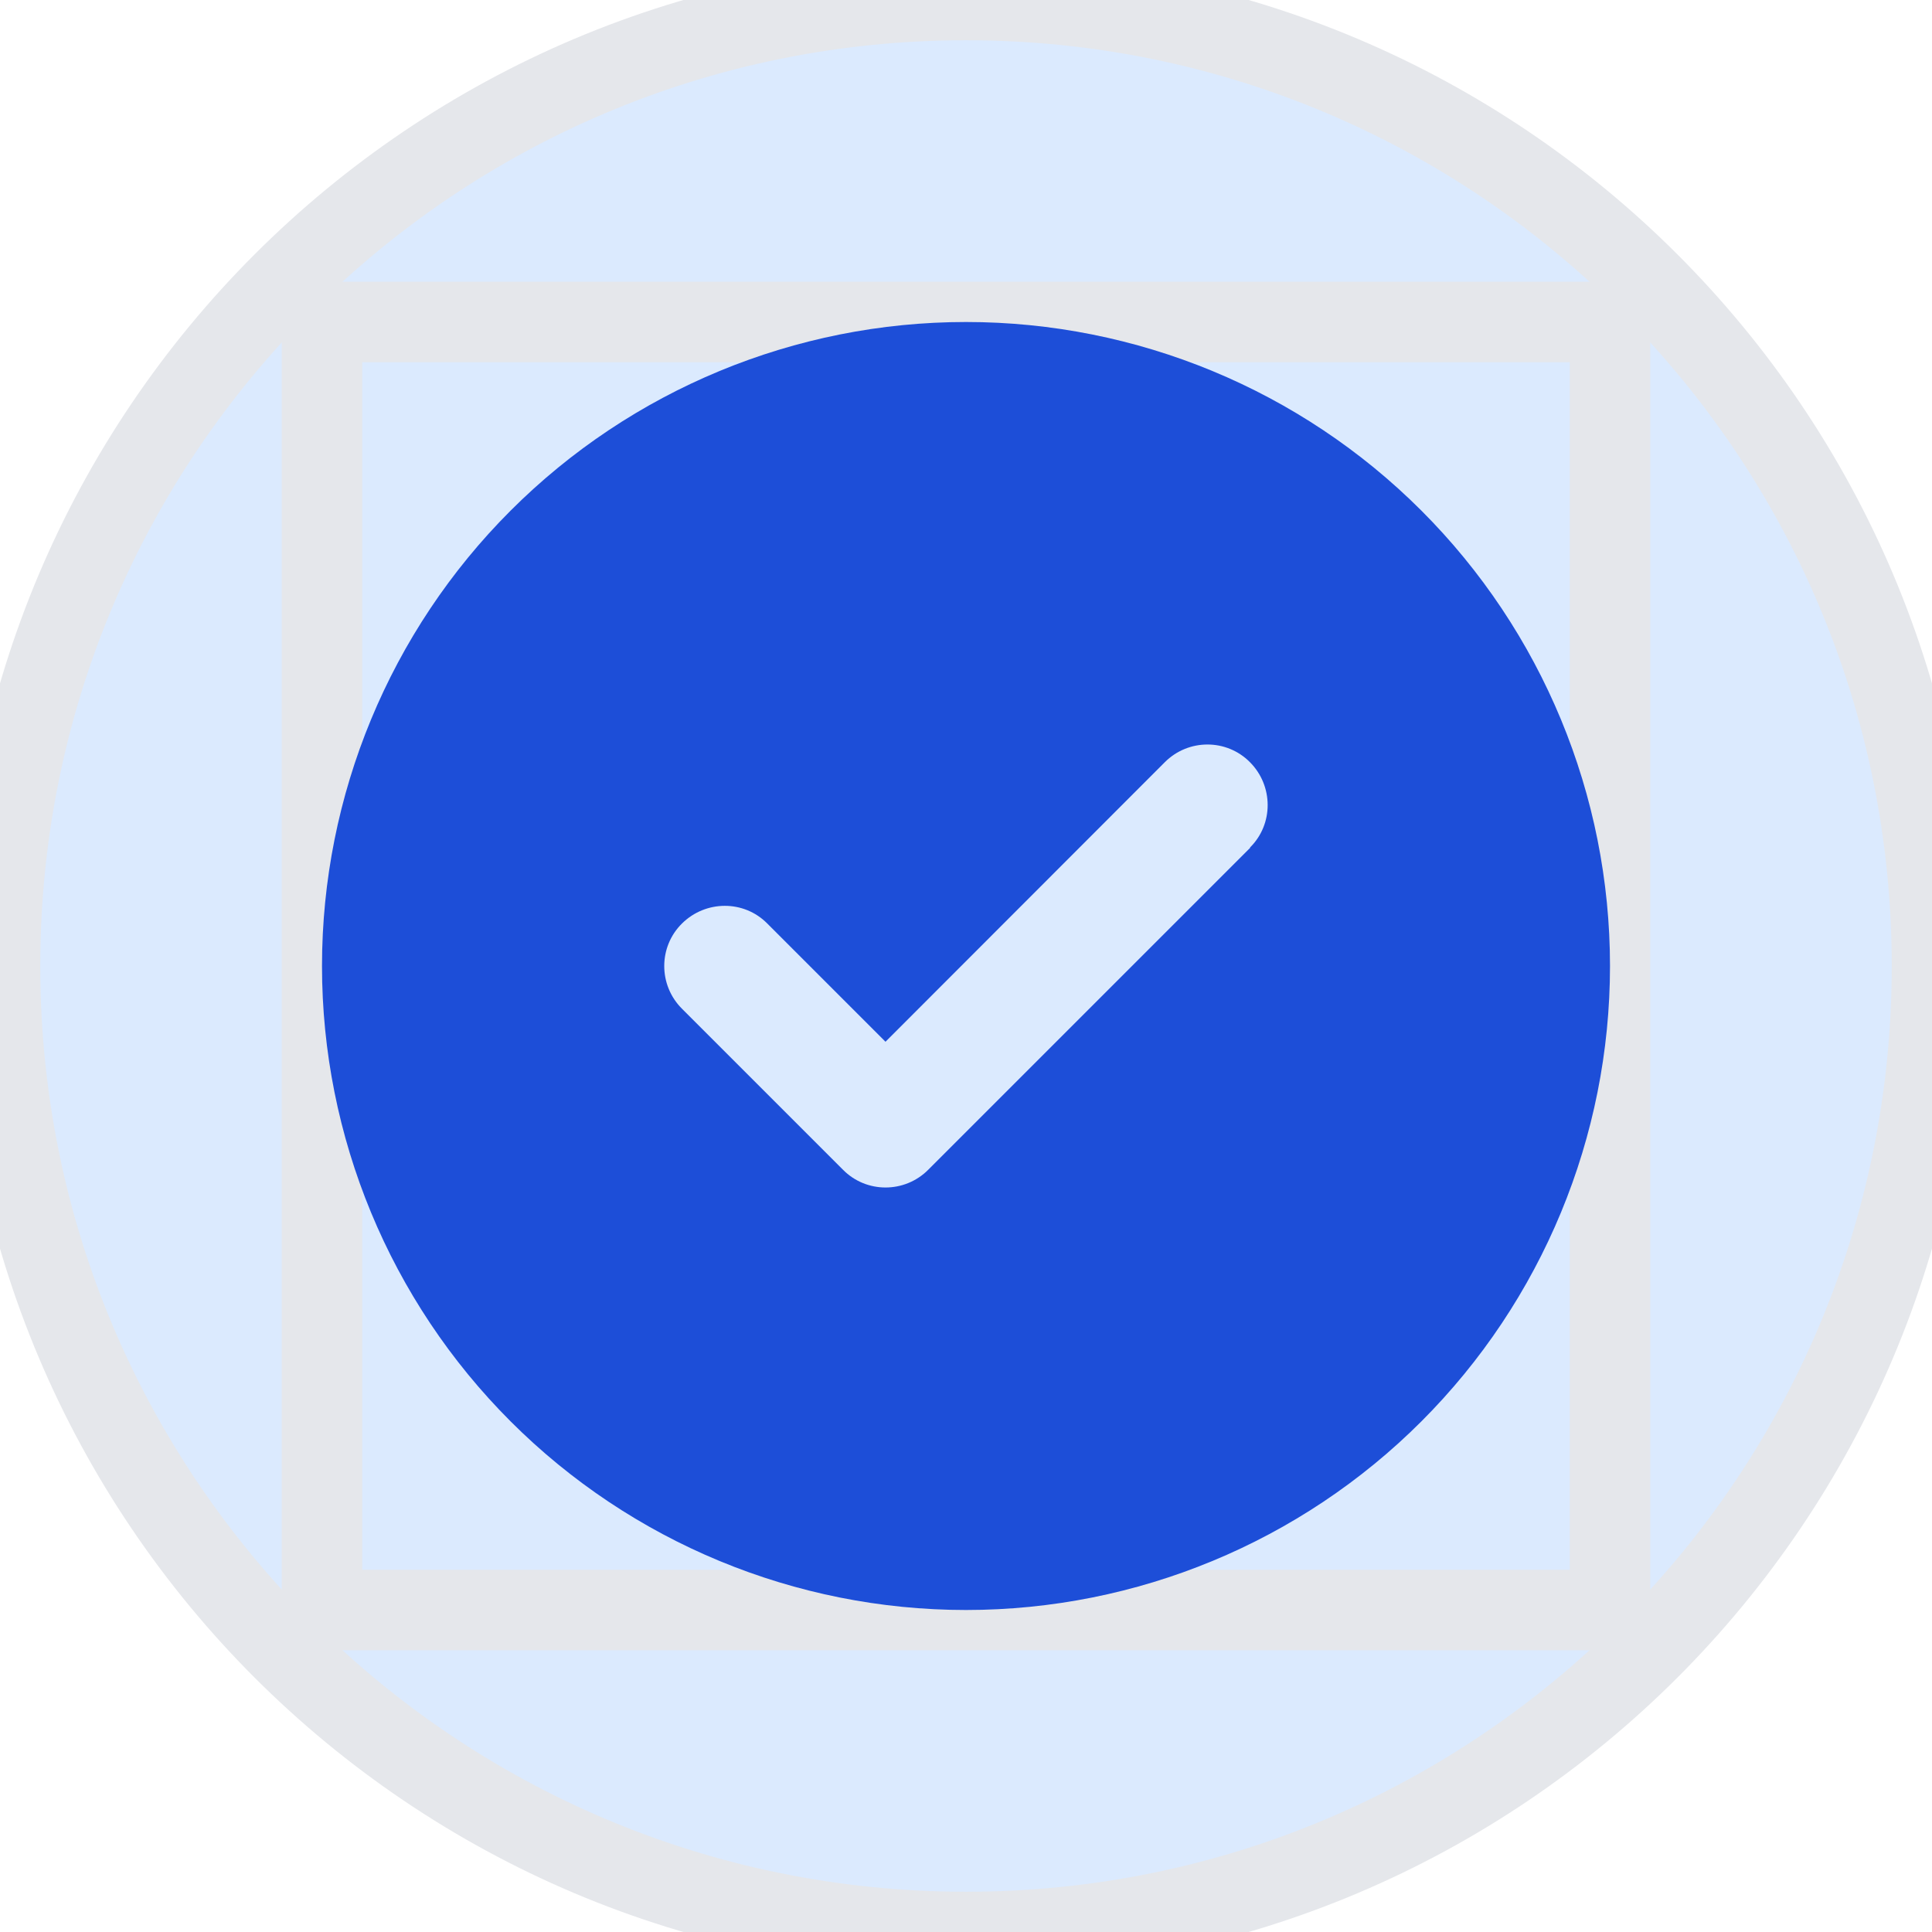 <svg width="24" height="24" viewBox="0 0 24 24" fill="none" xmlns="http://www.w3.org/2000/svg">
<path d="M12 0C18.627 0 24 5.373 24 12C24 18.627 18.627 24 12 24C5.373 24 0 18.627 0 12C0 5.373 5.373 0 12 0Z" fill="#DBEAFE"/>
<path d="M12 0C18.627 0 24 5.373 24 12C24 18.627 18.627 24 12 24C5.373 24 0 18.627 0 12C0 5.373 5.373 0 12 0Z" stroke="#E5E7EB"/>
<path d="M20 20H4V4H20V20Z" stroke="#E5E7EB"/>
<g clip-path="url(#clip0_7_399)">
<path d="M12 20C14.122 20 16.157 19.157 17.657 17.657C19.157 16.157 20 14.122 20 12C20 9.878 19.157 7.843 17.657 6.343C16.157 4.843 14.122 4 12 4C9.878 4 7.843 4.843 6.343 6.343C4.843 7.843 4 9.878 4 12C4 14.122 4.843 16.157 6.343 17.657C7.843 19.157 9.878 20 12 20ZM15.531 10.531L11.531 14.531C11.238 14.825 10.762 14.825 10.472 14.531L8.472 12.531C8.178 12.238 8.178 11.762 8.472 11.472C8.766 11.181 9.241 11.178 9.531 11.472L11 12.941L14.469 9.469C14.762 9.175 15.238 9.175 15.528 9.469C15.819 9.762 15.822 10.238 15.528 10.528L15.531 10.531Z" fill="#1D4ED8"/>
</g>
<defs>
<clipPath id="clip0_7_399">
<path d="M4 4H20V20H4V4Z" fill="white"/>
</clipPath>
</defs>
</svg>
